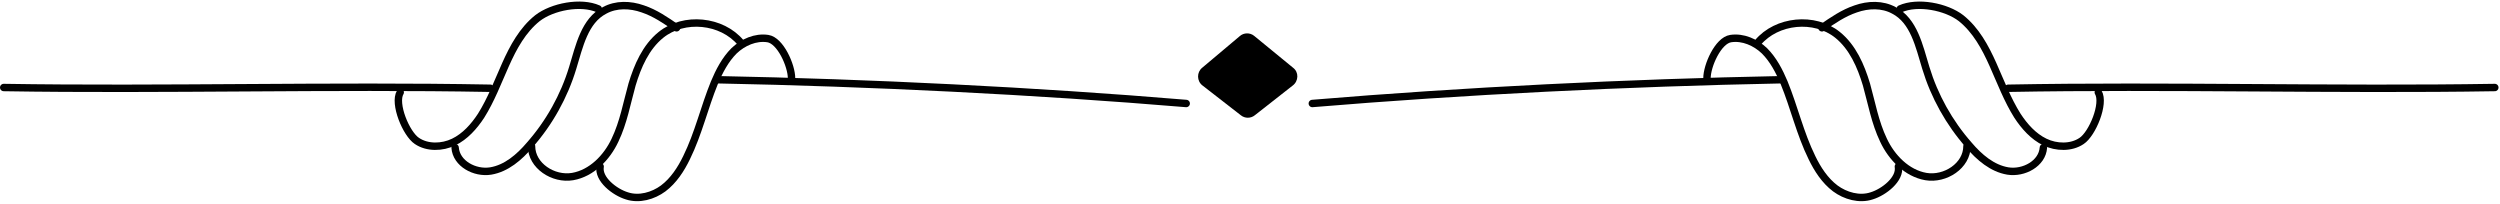 <svg width="674" height="55" viewBox="0 0 674 55" fill="none" xmlns="http://www.w3.org/2000/svg">
<path d="M132.2 23.794C89.8 22.994 43.4 24.294 1 23.594" stroke="black" stroke-width="2" stroke-linecap="round" stroke-linejoin="round"/>
<path d="M193.6 21.5C234.4 22.3 279.1 24.5 319.8 27.9" stroke="black" stroke-width="2" stroke-linecap="round" stroke-linejoin="round"/>
<path d="M213.4 21.101C213.4 17.701 210.4 10.901 207 10.401C203.7 9.901 200.3 11.401 197.9 13.701C195.5 16.101 193.9 19.201 192.6 22.301C189.9 28.901 188.3 36.001 185.1 42.501C183.6 45.601 181.6 48.701 178.8 50.801C176.1 52.801 172.3 53.901 169 52.801C165.7 51.801 161.2 48.301 161.8 44.901" stroke="black" stroke-width="2" stroke-linecap="round" stroke-linejoin="round"/>
<path d="M199.7 11.496C194.6 5.396 184.4 4.396 178.2 9.396C174.1 12.697 171.9 17.797 170.4 22.797C169 27.797 168.1 32.996 165.8 37.797C163.6 42.496 159.5 46.697 154.4 47.596C149.2 48.496 143.3 44.697 143.3 39.397" stroke="black" stroke-width="2" stroke-linecap="round" stroke-linejoin="round"/>
<path d="M182.4 7.498C179.5 5.498 176.6 3.498 173.3 2.398C169.9 1.198 166.1 1.098 163 2.798C157.6 5.598 156.2 12.398 154.4 18.298C152.1 25.898 148.1 33.098 142.8 39.098C140 42.398 136.5 45.398 132.3 46.098C128 46.798 123 44.098 122.7 39.798" stroke="black" stroke-width="2" stroke-linecap="round" stroke-linejoin="round"/>
<path d="M161.3 2.397C156.6 0.297 148.9 1.797 144.9 4.897C140.9 8.097 138.4 12.697 136.3 17.398C134.2 22.098 132.4 26.898 129.7 31.198C127.8 34.097 125.4 36.797 122.3 38.297C119.2 39.797 115.2 39.898 112.4 37.998C109.5 36.097 106.1 27.898 107.9 24.898" stroke="black" stroke-width="2" stroke-linecap="round" stroke-linejoin="round"/>
<path d="M541.399 23.794C583.799 22.994 630.199 24.294 672.599 23.594" stroke="black" stroke-width="2" stroke-linecap="round" stroke-linejoin="round"/>
<path d="M480 21.5C439.2 22.3 394.5 24.5 353.8 27.9" stroke="black" stroke-width="2" stroke-linecap="round" stroke-linejoin="round"/>
<path d="M460.2 21.101C460.2 17.701 463.2 10.901 466.6 10.401C469.9 9.901 473.3 11.401 475.7 13.701C478.1 16.101 479.7 19.201 481 22.301C483.7 28.901 485.3 36.001 488.5 42.501C490 45.601 492 48.701 494.8 50.801C497.5 52.801 501.3 53.901 504.6 52.801C507.9 51.801 512.4 48.301 511.8 44.901" stroke="black" stroke-width="2" stroke-linecap="round" stroke-linejoin="round"/>
<path d="M473.899 11.496C478.999 5.396 489.199 4.396 495.399 9.396C499.499 12.697 501.699 17.797 503.199 22.797C504.599 27.797 505.499 32.996 507.799 37.797C509.999 42.496 514.099 46.697 519.199 47.596C524.399 48.496 530.299 44.697 530.299 39.397" stroke="black" stroke-width="2" stroke-linecap="round" stroke-linejoin="round"/>
<path d="M491.2 7.498C494.1 5.498 497 3.498 500.3 2.398C503.7 1.198 507.5 1.098 510.6 2.798C516 5.598 517.4 12.398 519.2 18.298C521.5 25.898 525.5 33.098 530.8 39.098C533.6 42.398 537.1 45.398 541.3 46.098C545.6 46.798 550.6 44.098 550.9 39.798" stroke="black" stroke-width="2" stroke-linecap="round" stroke-linejoin="round"/>
<path d="M512.3 2.397C517 0.297 524.7 1.797 528.7 4.897C532.7 8.097 535.2 12.697 537.3 17.398C539.4 22.098 541.2 26.898 543.9 31.198C545.8 34.097 548.2 36.797 551.3 38.297C554.4 39.797 558.4 39.898 561.2 37.998C564.1 36.097 567.5 27.898 565.7 24.898" stroke="black" stroke-width="2" stroke-linecap="round" stroke-linejoin="round"/>
<path d="M324.113 18.263L334.213 9.763C335.313 8.763 337.013 8.763 338.113 9.663L348.613 18.263C350.213 19.463 350.113 21.863 348.513 23.063L338.313 31.063C337.213 31.963 335.613 31.963 334.513 31.063L324.213 23.063C322.613 21.863 322.613 19.463 324.113 18.263Z" fill="black"/>
</svg>
